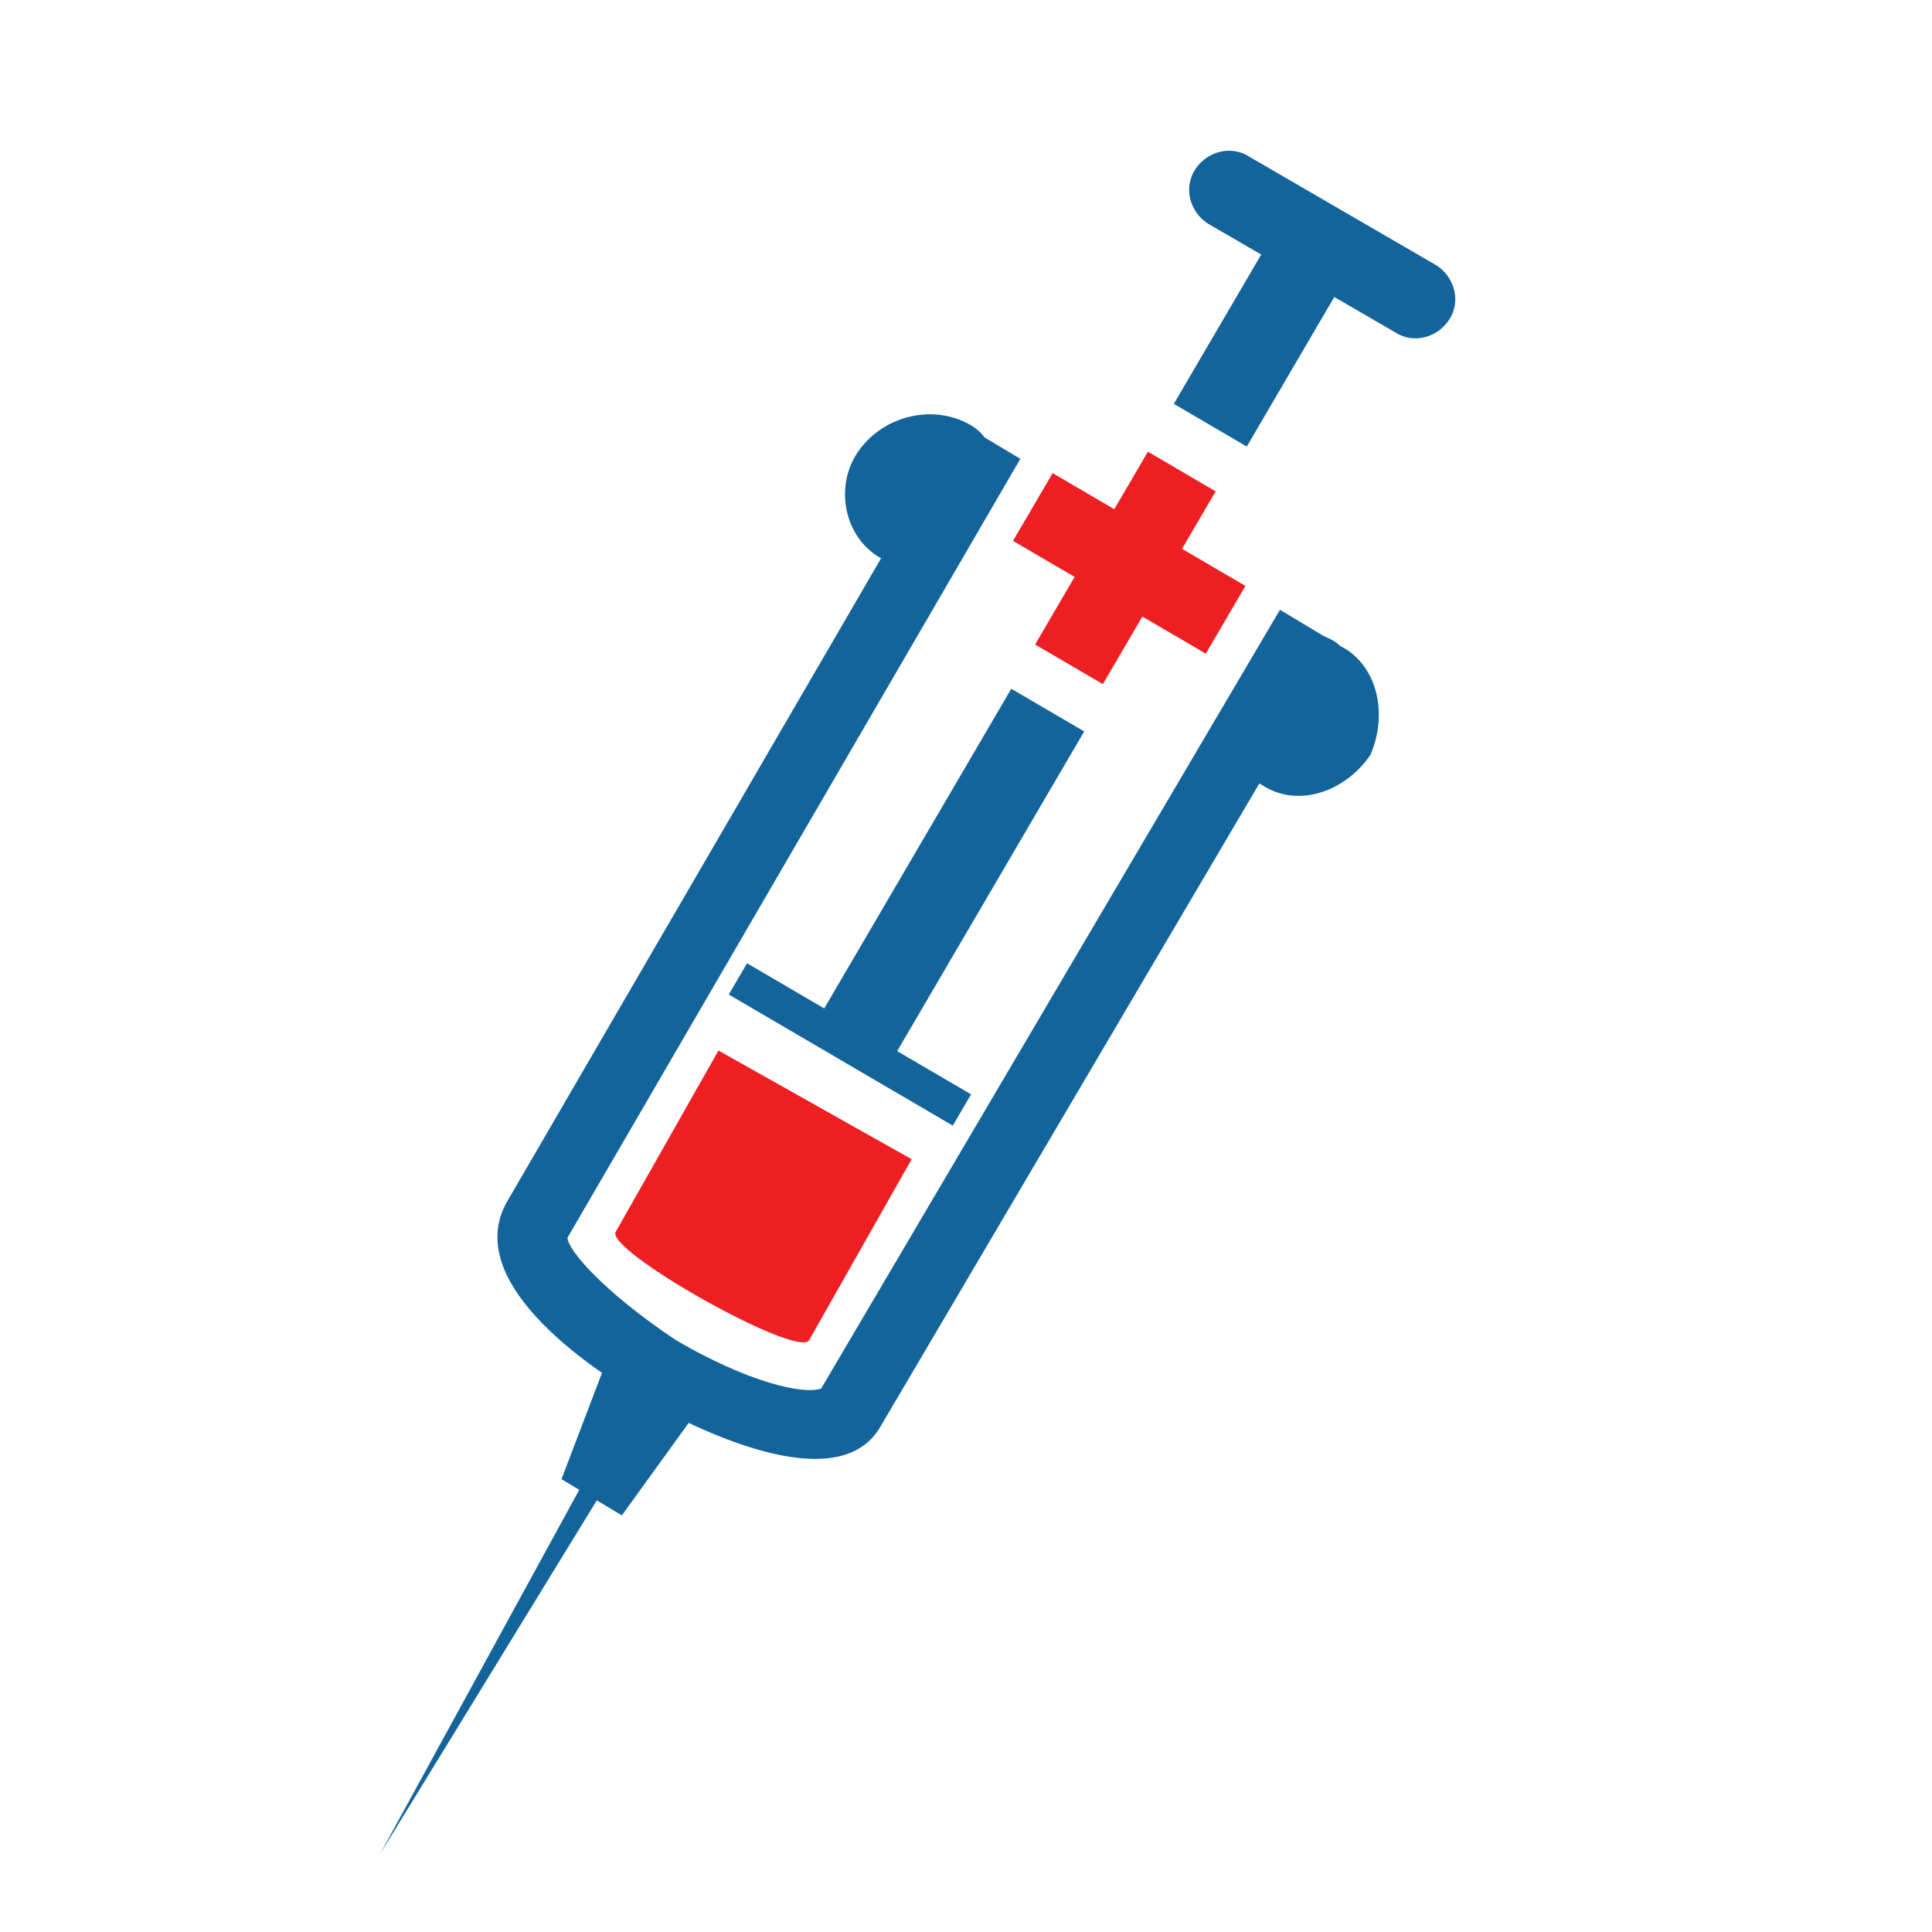 <?xml version="1.0" encoding="utf-8"?>
<!-- Generator: Adobe Illustrator 24.3.0, SVG Export Plug-In . SVG Version: 6.00 Build 0)  -->
<svg version="1.1" id="Layer_1" xmlns="http://www.w3.org/2000/svg" xmlns:xlink="http://www.w3.org/1999/xlink" x="0px" y="0px"
	 viewBox="0 0 32 32" style="enable-background:new 0 0 32 32;" xml:space="preserve">
<style type="text/css">
	.st0{fill:#14649C;}
	.st1{fill:#ED1F23;}
</style>
<g>
	<g>
		<g>
			<path class="st0" d="M23.1,5.5L20,3.7c-0.3-0.2-0.4-0.6-0.2-0.9c0.2-0.3,0.6-0.4,0.9-0.2l3.1,1.8c0.3,0.2,0.4,0.6,0.2,0.9
				C23.8,5.6,23.4,5.7,23.1,5.5z"/>
		</g>
		<g>
			<rect x="19.2" y="4.8" transform="matrix(0.505 -0.863 0.863 0.505 5.604 20.835)" class="st0" width="3.5" height="1.4"/>
		</g>
	</g>
	<g>
		<rect x="18" y="7.6" transform="matrix(0.863 0.505 -0.505 0.863 7.317 -8.167)" class="st1" width="1.3" height="3.7"/>
		<rect x="18" y="7.6" transform="matrix(-0.505 0.863 -0.863 -0.505 36.277 -1.991)" class="st1" width="1.3" height="3.7"/>
	</g>
	<g>
		<g>
			<rect x="12.3" y="14" transform="matrix(0.505 -0.863 0.863 0.505 -4.927 20.735)" class="st0" width="6.7" height="1.4"/>
		</g>
		<g>
			
				<rect x="13.8" y="15.2" transform="matrix(0.505 -0.863 0.863 0.505 -8.016 20.706)" class="st0" width="0.6" height="4.3"/>
		</g>
	</g>
	<path class="st1" d="M11.9,17.4l-1.7,3c-0.2,0.3,3,2.1,3.2,1.8l1.7-3L11.9,17.4z"/>
	<g>
		<g>
			<g>
				<path class="st0" d="M10.7,23.2c-0.7-0.4-3.1-1.9-2.3-3.3L15.9,7l1,0.6L9.4,20.5c0,0.2,0.6,0.9,1.8,1.7c1.2,0.7,2.1,0.9,2.4,0.8
					l7.6-12.9l1,0.6l-7.6,12.9C13.9,24.9,11.4,23.6,10.7,23.2z"/>
			</g>
			<path class="st0" d="M16.4,7.4l-1.2,2.1c-0.2,0-0.3-0.1-0.5-0.2C14,9,13.8,8.1,14.2,7.5C14.6,6.9,15.4,6.7,16,7
				C16.2,7.1,16.3,7.2,16.4,7.4z"/>
			<path class="st0" d="M22.7,12.5c-0.4,0.6-1.2,0.9-1.8,0.5c-0.2-0.1-0.3-0.2-0.4-0.4l1.2-2.1c0.2,0,0.4,0.1,0.5,0.2
				C22.8,11,23,11.8,22.7,12.5z"/>
		</g>
		<polygon class="st0" points="11.6,23.3 10.1,22.4 9.3,24.5 10.3,25.1 		"/>
		<g>
			<polygon class="st0" points="6.3,30.7 6.3,30.7 9.8,24.3 10.1,24.5 			"/>
		</g>
	</g>
</g>
</svg>
